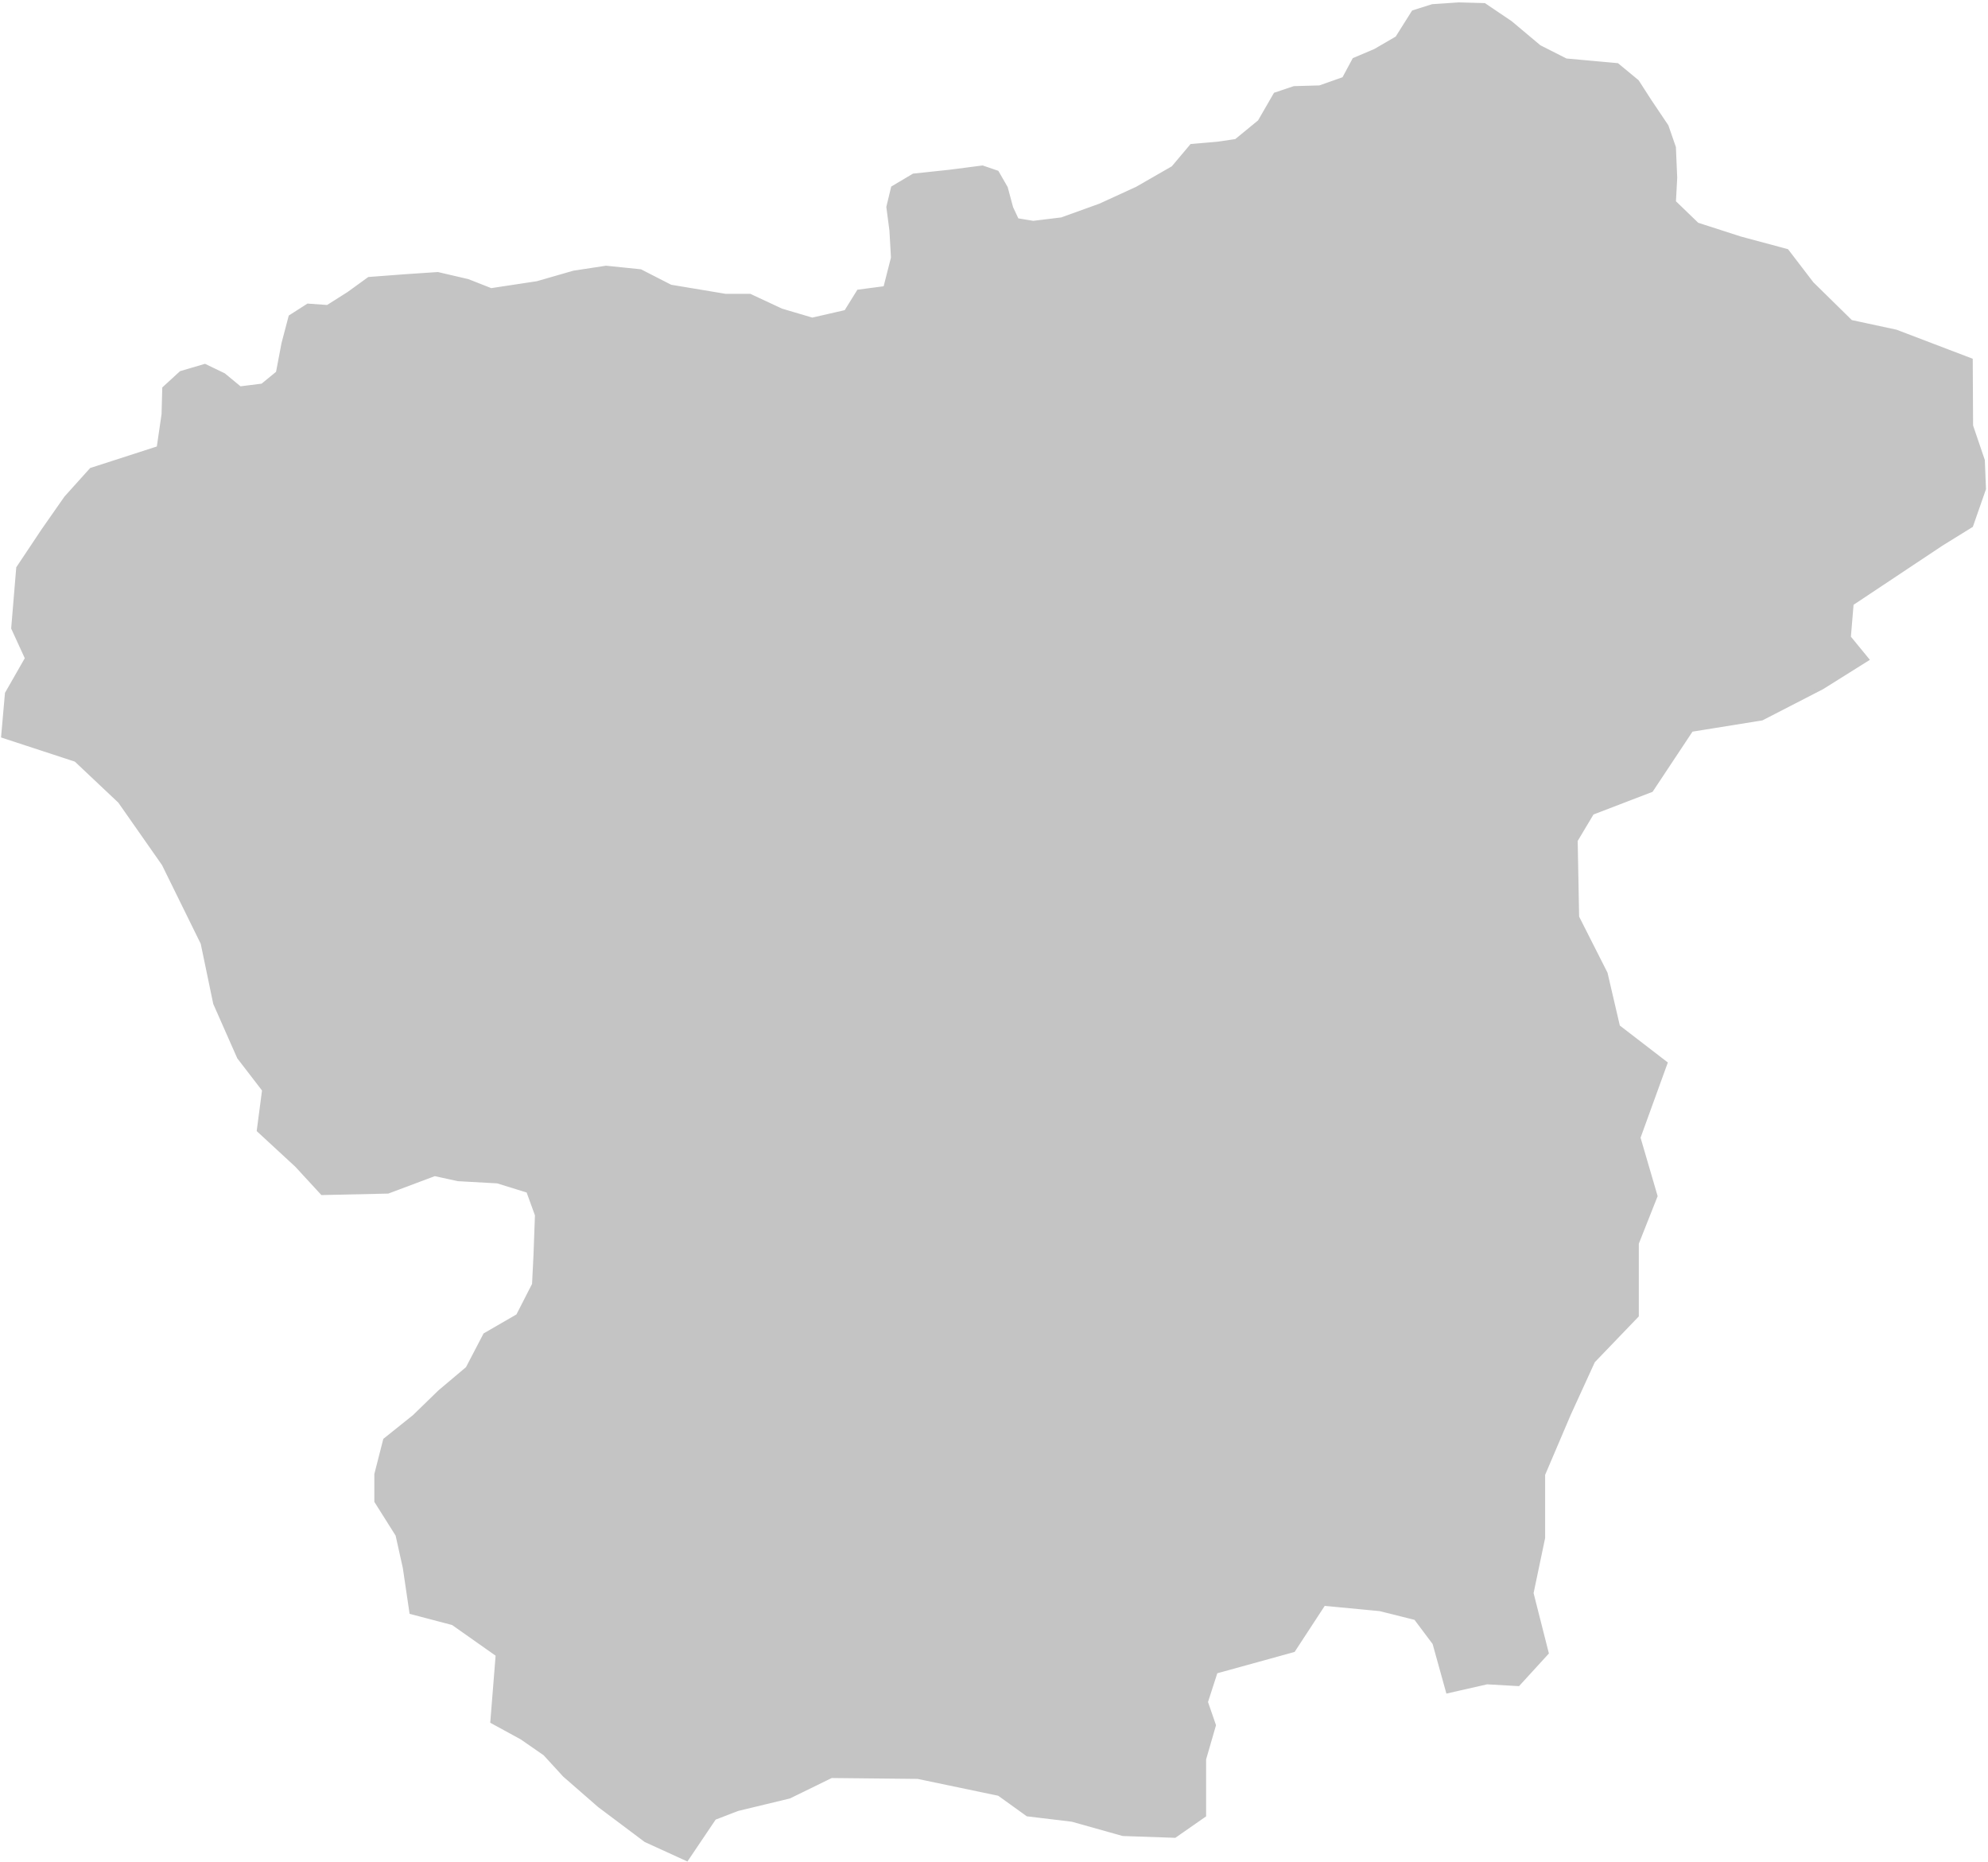 <svg width="518" height="485" viewBox="0 0 518 485" fill="none" xmlns="http://www.w3.org/2000/svg">
<path d="M23.772 122.356L17.193 129.666L11.264 138.148L4.726 147.954L3.419 163.644L7.015 171.489L1.785 180.642L0.804 191.756L19.763 197.966L31.203 208.753L42.644 225.097L52.777 245.69L56.046 261.38L62.257 275.436L68.794 283.935L67.411 294.455L77.303 303.586L83.961 310.814L101.082 310.434L113.257 305.868L119.344 307.2L129.616 307.771L137.606 310.244L139.889 316.521L139.508 326.984L139.128 334.593L134.943 342.773L126.382 347.719L121.817 356.469L114.588 362.557L107.93 369.025L100.321 375.112L98.038 384.053V391.091L103.555 399.842L105.457 408.402L107.169 420.006L118.012 422.859L129.658 431.062L128.263 448.497L135.934 452.681L141.978 456.865L147.093 462.445L156.159 470.348L168.247 479.414L178.94 484.296L186.146 473.603L192.191 471.278L205.673 468.024L216.599 462.677L239.148 462.909L260.302 467.326L267.741 472.673L279.364 474.068L292.615 477.787L306.097 478.252L313.769 472.905V458.26L316.326 449.427L314.234 443.383L316.791 435.479L337.015 429.9L344.919 417.812L359.564 419.206L368.863 421.531L373.744 428.04L377.231 440.593L387.46 438.268L395.596 438.733L403.035 430.597L399.083 415.022L402.105 400.609V384.104L408.846 368.297L415.123 354.582L426.513 342.726V323.896L431.395 311.576L426.945 296.357L433.983 276.954L421.618 267.442L418.384 253.555L410.965 238.908L410.585 218.934L414.867 211.774L430.278 205.858L440.708 190.136L459.077 187.178L474.799 179.083L486.474 171.767L481.762 166.017L482.491 157.27L505.854 141.731L513.638 136.912L516.974 127.349L516.678 119.936L513.615 110.923L513.524 93.801L494.047 86.373L482.27 83.836L472.123 73.871L465.6 65.355L453.461 62.094L442.228 58.47L436.181 52.632L436.52 46.307L436.181 38.401L434.261 32.866L429.856 26.315L426.581 21.233L421.385 16.941L415.173 16.376L408.018 15.726L401.086 12.213L393.599 5.928L386.76 1.307L380.105 1.122L373.265 1.584L368.274 3.155L364.023 9.902L358.292 13.23L352.839 15.54L350.159 20.531L343.874 22.75L337.219 22.935L332.297 24.585L328.191 31.695L322.083 36.703L317.376 37.404L310.466 38.004L305.659 43.713L296.245 49.12L286.631 53.527L276.616 57.132L269.206 58.033L265 57.332L263.497 54.128L262.095 48.92L259.792 44.914L255.987 43.612L247.474 44.714L238.06 45.716L232.653 48.92L231.451 53.928L232.252 60.037L232.653 67.147L230.647 75.024L223.703 75.938L220.413 81.237L211.641 83.248L203.6 80.872L195.376 77.034H188.98L174.725 74.658L166.867 70.638L157.912 69.724L149.506 71.003L140.002 73.744L127.941 75.572L121.91 73.196L114.052 71.368L105.828 71.917L96.142 72.648L90.842 76.486L85.36 79.958L80.243 79.592L75.674 82.516L73.846 89.461L72.384 97.136L68.364 100.426L62.516 101.157L58.312 97.685L53.378 95.309L47.164 97.136L42.778 101.157L42.596 107.919L41.316 116.691L23.772 122.356Z" fill="#C4C4C4" stroke="#C4C4C4"/>
</svg>
